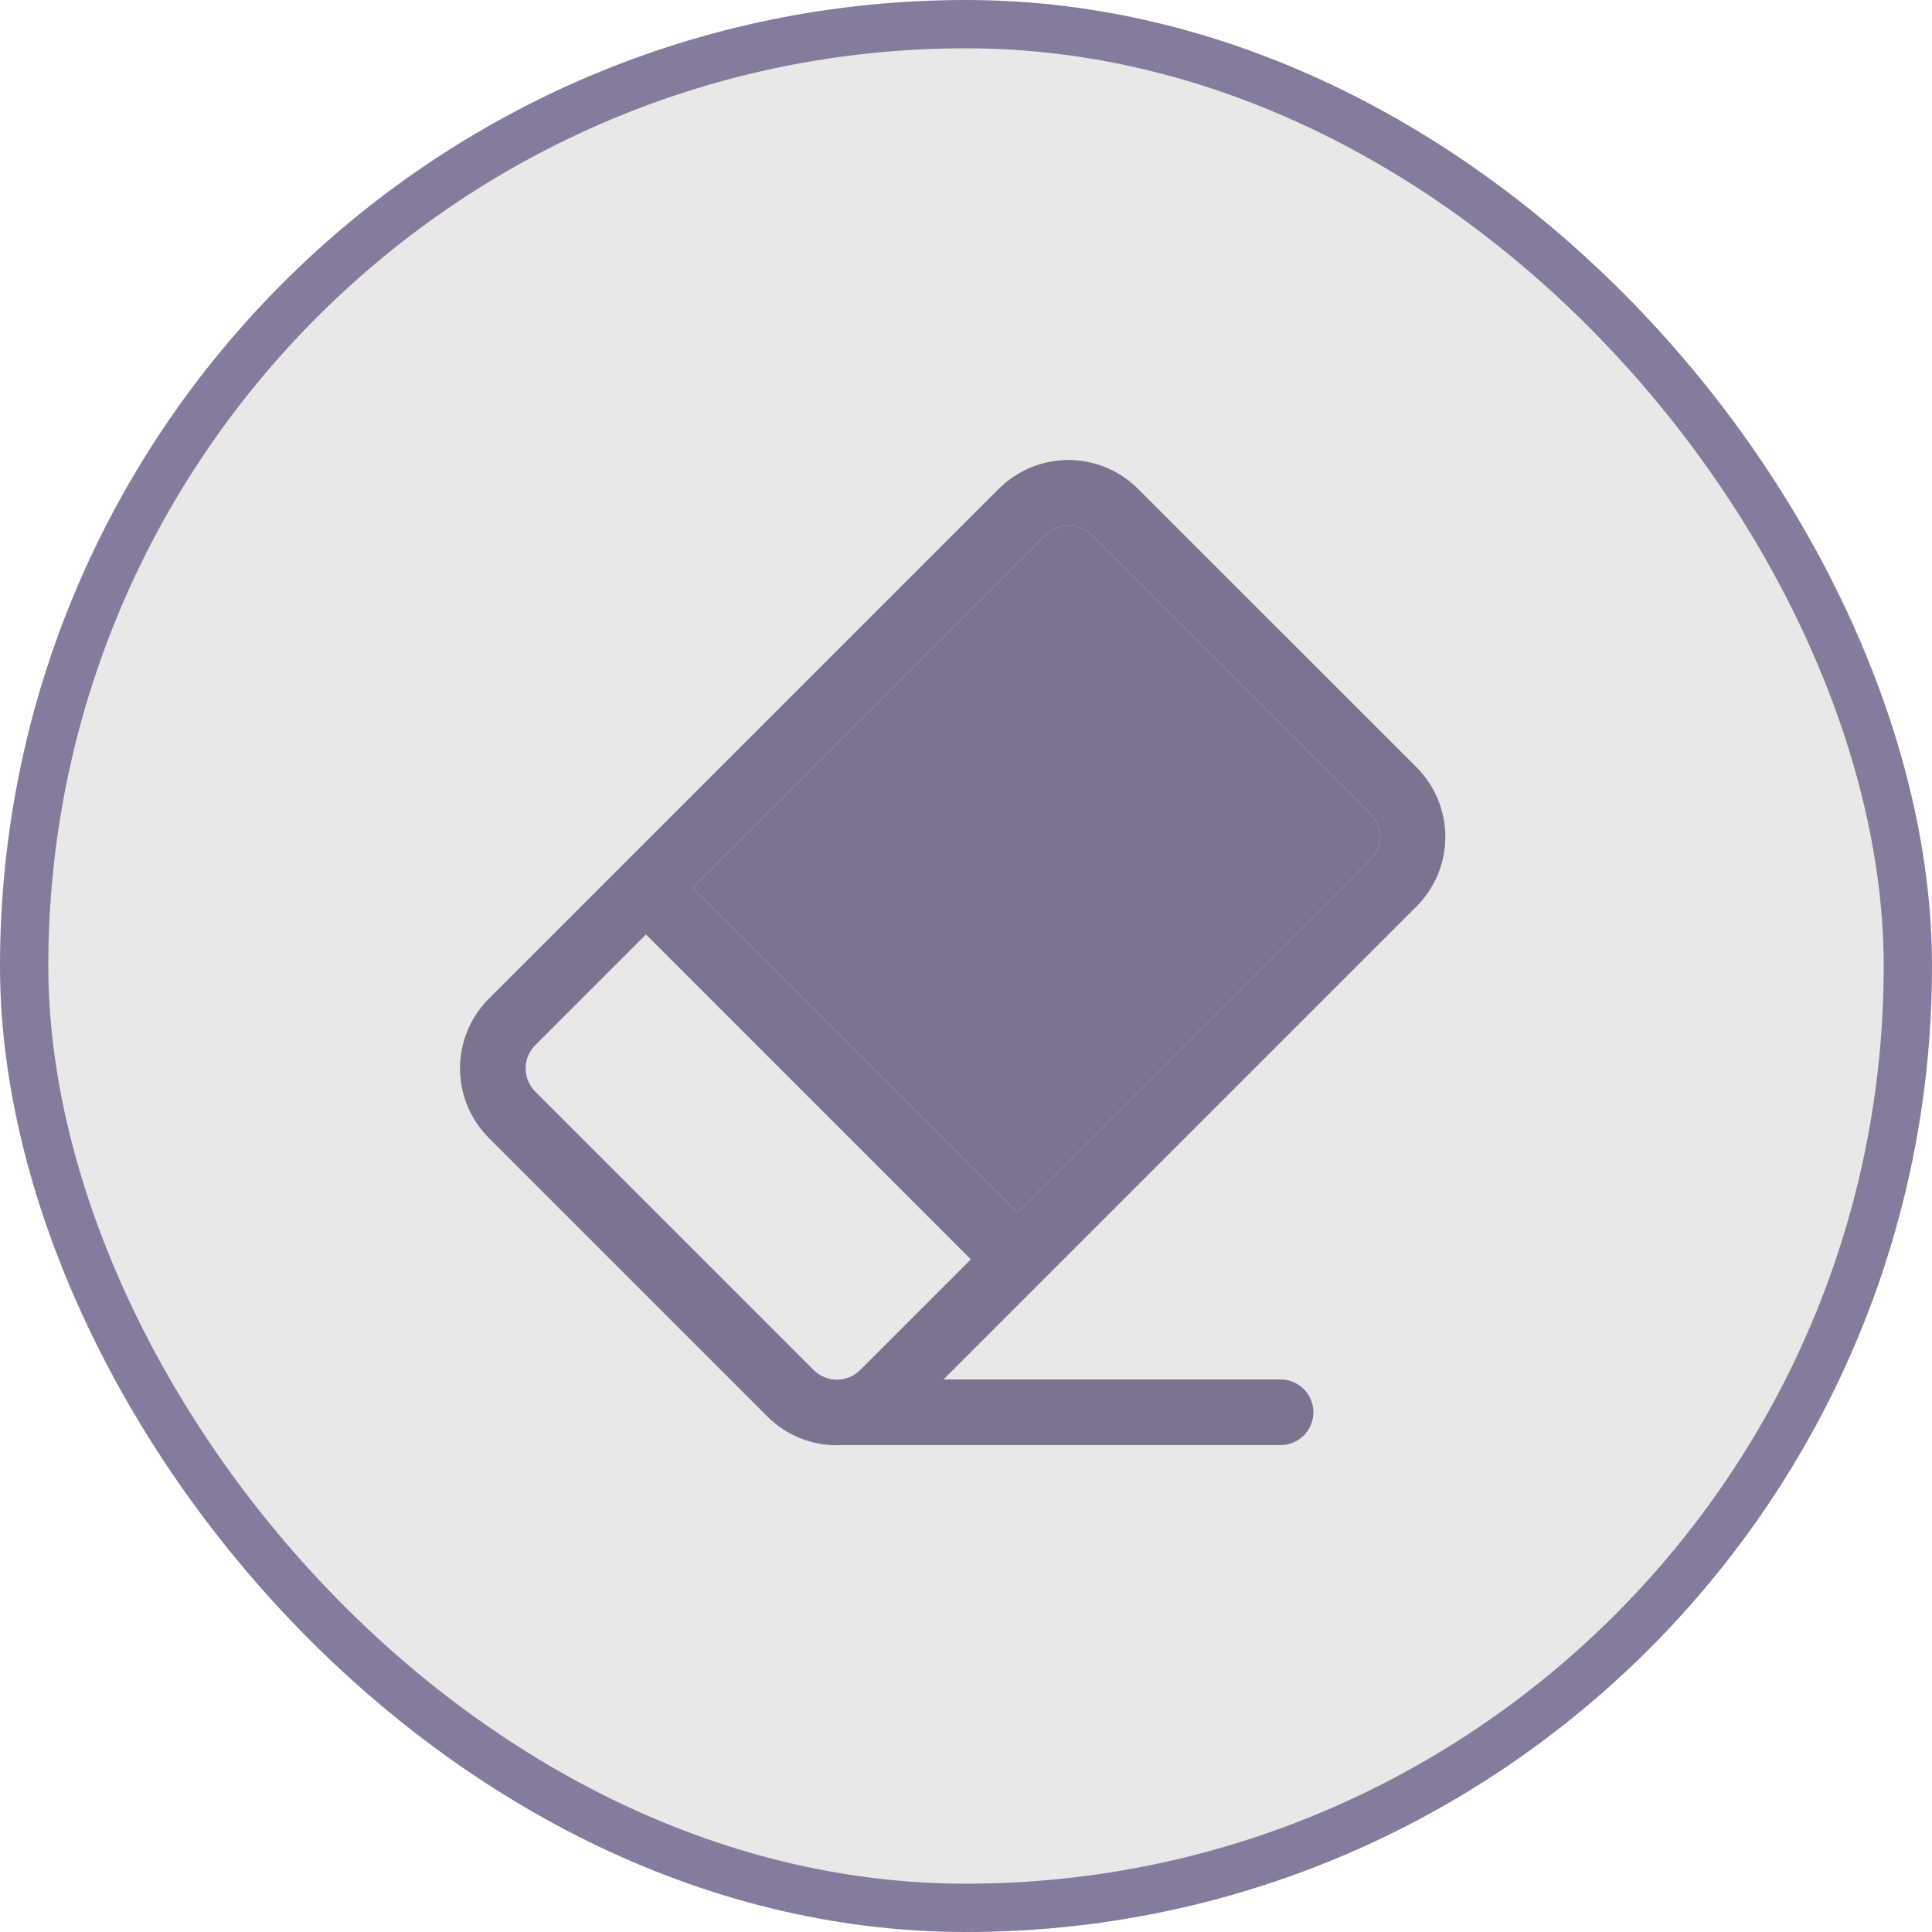 <svg width="40" height="40" viewBox="0 0 40 40" fill="none" xmlns="http://www.w3.org/2000/svg">
<rect x="0.5" y="0.5" width="39" height="39" rx="19.5" fill="#E8E8E8" stroke="#847B9D"/>
<path d="M20.679 10.121C21.061 9.739 21.579 9.524 22.12 9.524C22.66 9.524 23.179 9.739 23.561 10.121L29.327 15.885C29.709 16.267 29.924 16.786 29.924 17.326C29.924 17.867 29.709 18.385 29.327 18.767L19.534 28.56H26.513C26.693 28.56 26.866 28.632 26.993 28.759C27.121 28.887 27.192 29.06 27.192 29.24C27.192 29.42 27.121 29.593 26.993 29.72C26.866 29.848 26.693 29.919 26.513 29.919H17.436C17.15 29.935 16.864 29.89 16.598 29.788C16.331 29.685 16.088 29.528 15.886 29.325L10.121 23.56C9.738 23.177 9.524 22.659 9.524 22.119C9.524 21.578 9.738 21.06 10.121 20.677L20.679 10.119V10.121ZM22.6 11.08C22.473 10.953 22.3 10.881 22.12 10.881C21.94 10.881 21.767 10.953 21.64 11.08L14.335 18.385L21.061 25.111L28.366 17.806C28.493 17.679 28.565 17.506 28.565 17.326C28.565 17.146 28.493 16.973 28.366 16.846L22.599 11.08H22.6ZM20.1 26.074L13.374 19.347L11.081 21.64C10.954 21.767 10.882 21.94 10.882 22.12C10.882 22.3 10.954 22.473 11.081 22.6L16.847 28.366C16.974 28.493 17.147 28.565 17.327 28.565C17.508 28.565 17.68 28.493 17.808 28.366L20.1 26.074Z" fill="#7B738F"/>
<path d="M22.6 11.08C22.473 10.953 22.3 10.881 22.12 10.881C21.94 10.881 21.767 10.953 21.64 11.08L14.335 18.385L21.061 25.111L28.366 17.806C28.493 17.679 28.565 17.506 28.565 17.326C28.565 17.146 28.493 16.973 28.366 16.846L22.599 11.08H22.6Z" fill="#7B738F"/>
</svg>
